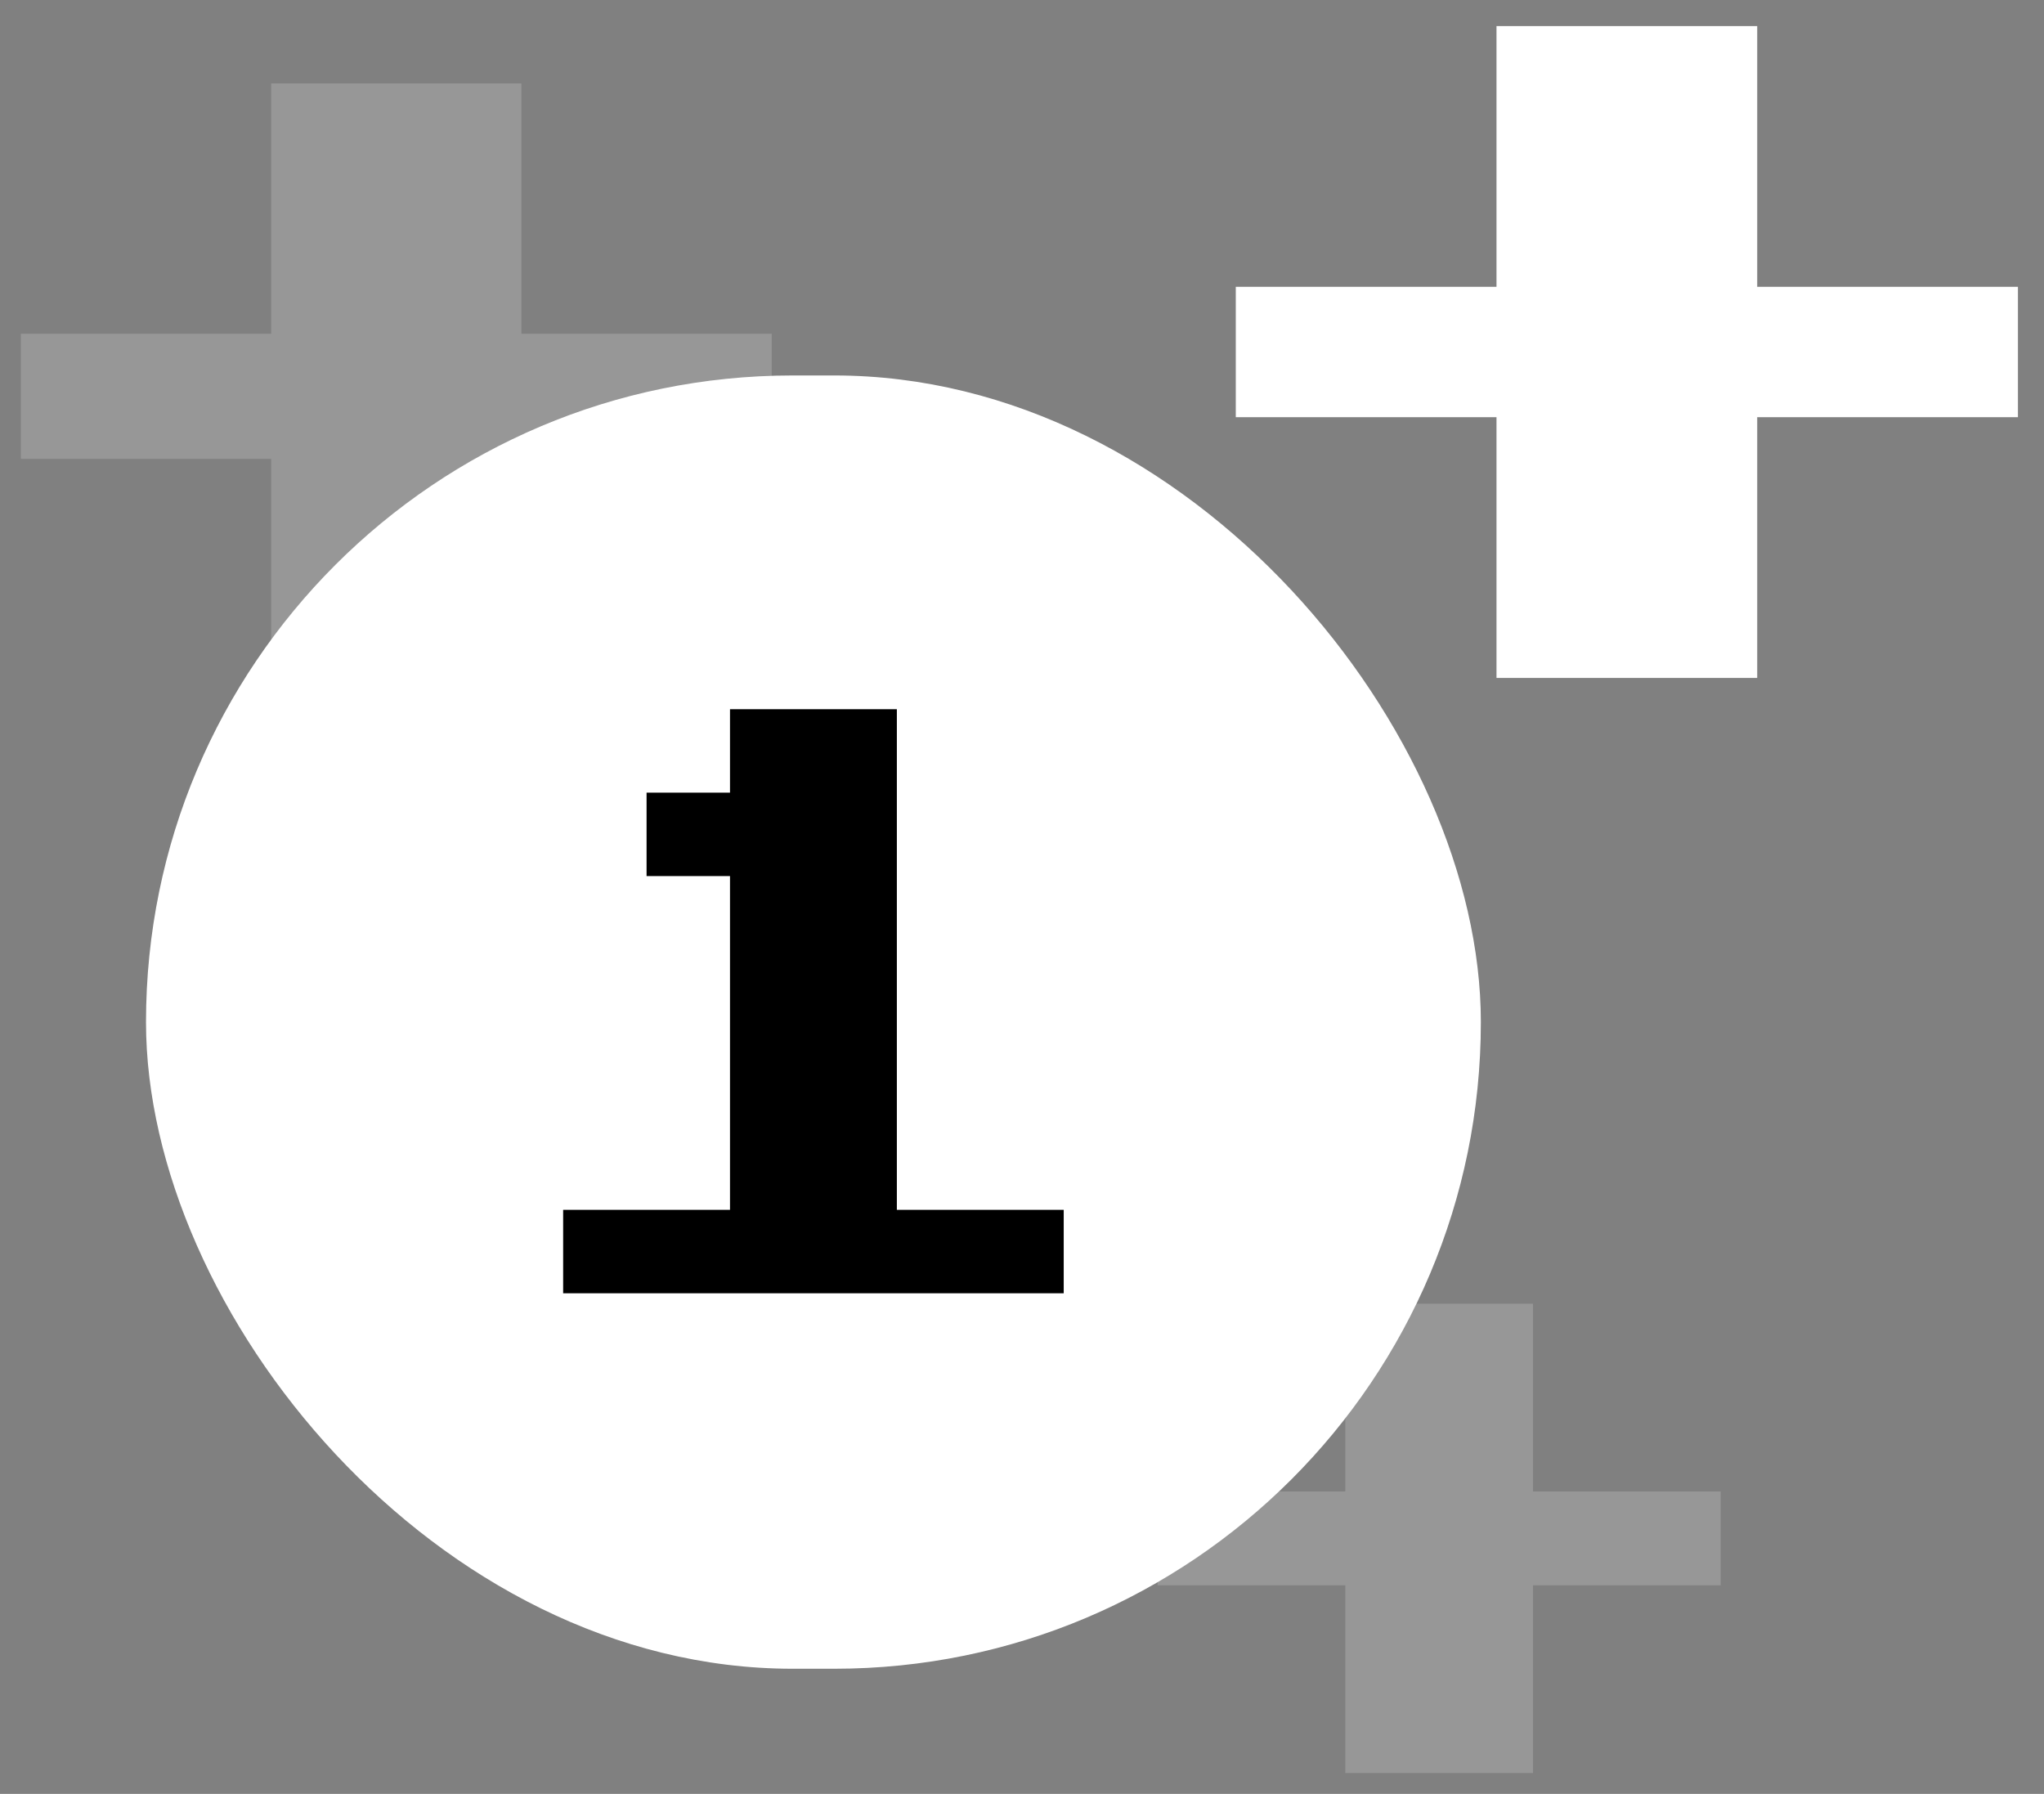 <svg width="49" height="43" viewBox="0 0 49 43" fill="none" xmlns="http://www.w3.org/2000/svg">
<rect x="0" y="0" width="49" height="43" fill="#808080" stroke="none"/>
<rect x="3.5" y="9" width="32" height="31" rx="15.5" fill="white"/>
<path d="M13.5 31V29H17.5V21H15.5V19H17.5V17H21.5V29H25.5V31H13.5Z" fill="black"/>
<path d="M35.875 16.25V10H29.625V6.875H35.875V0.625H42.125V6.875H48.375V10H42.125V16.25H35.875Z" fill="white"/>
<path d="M6.5 17V11H0.5V8H6.5V2H12.5V8H18.5V11H12.5V17H6.5Z" fill="white" fill-opacity="0.18"/>
<path d="M32.25 42.5V38H27.75V35.75H32.25V31.25H36.75V35.75H41.25V38H36.75V42.5H32.25Z" fill="white" fill-opacity="0.18"/>
</svg>
